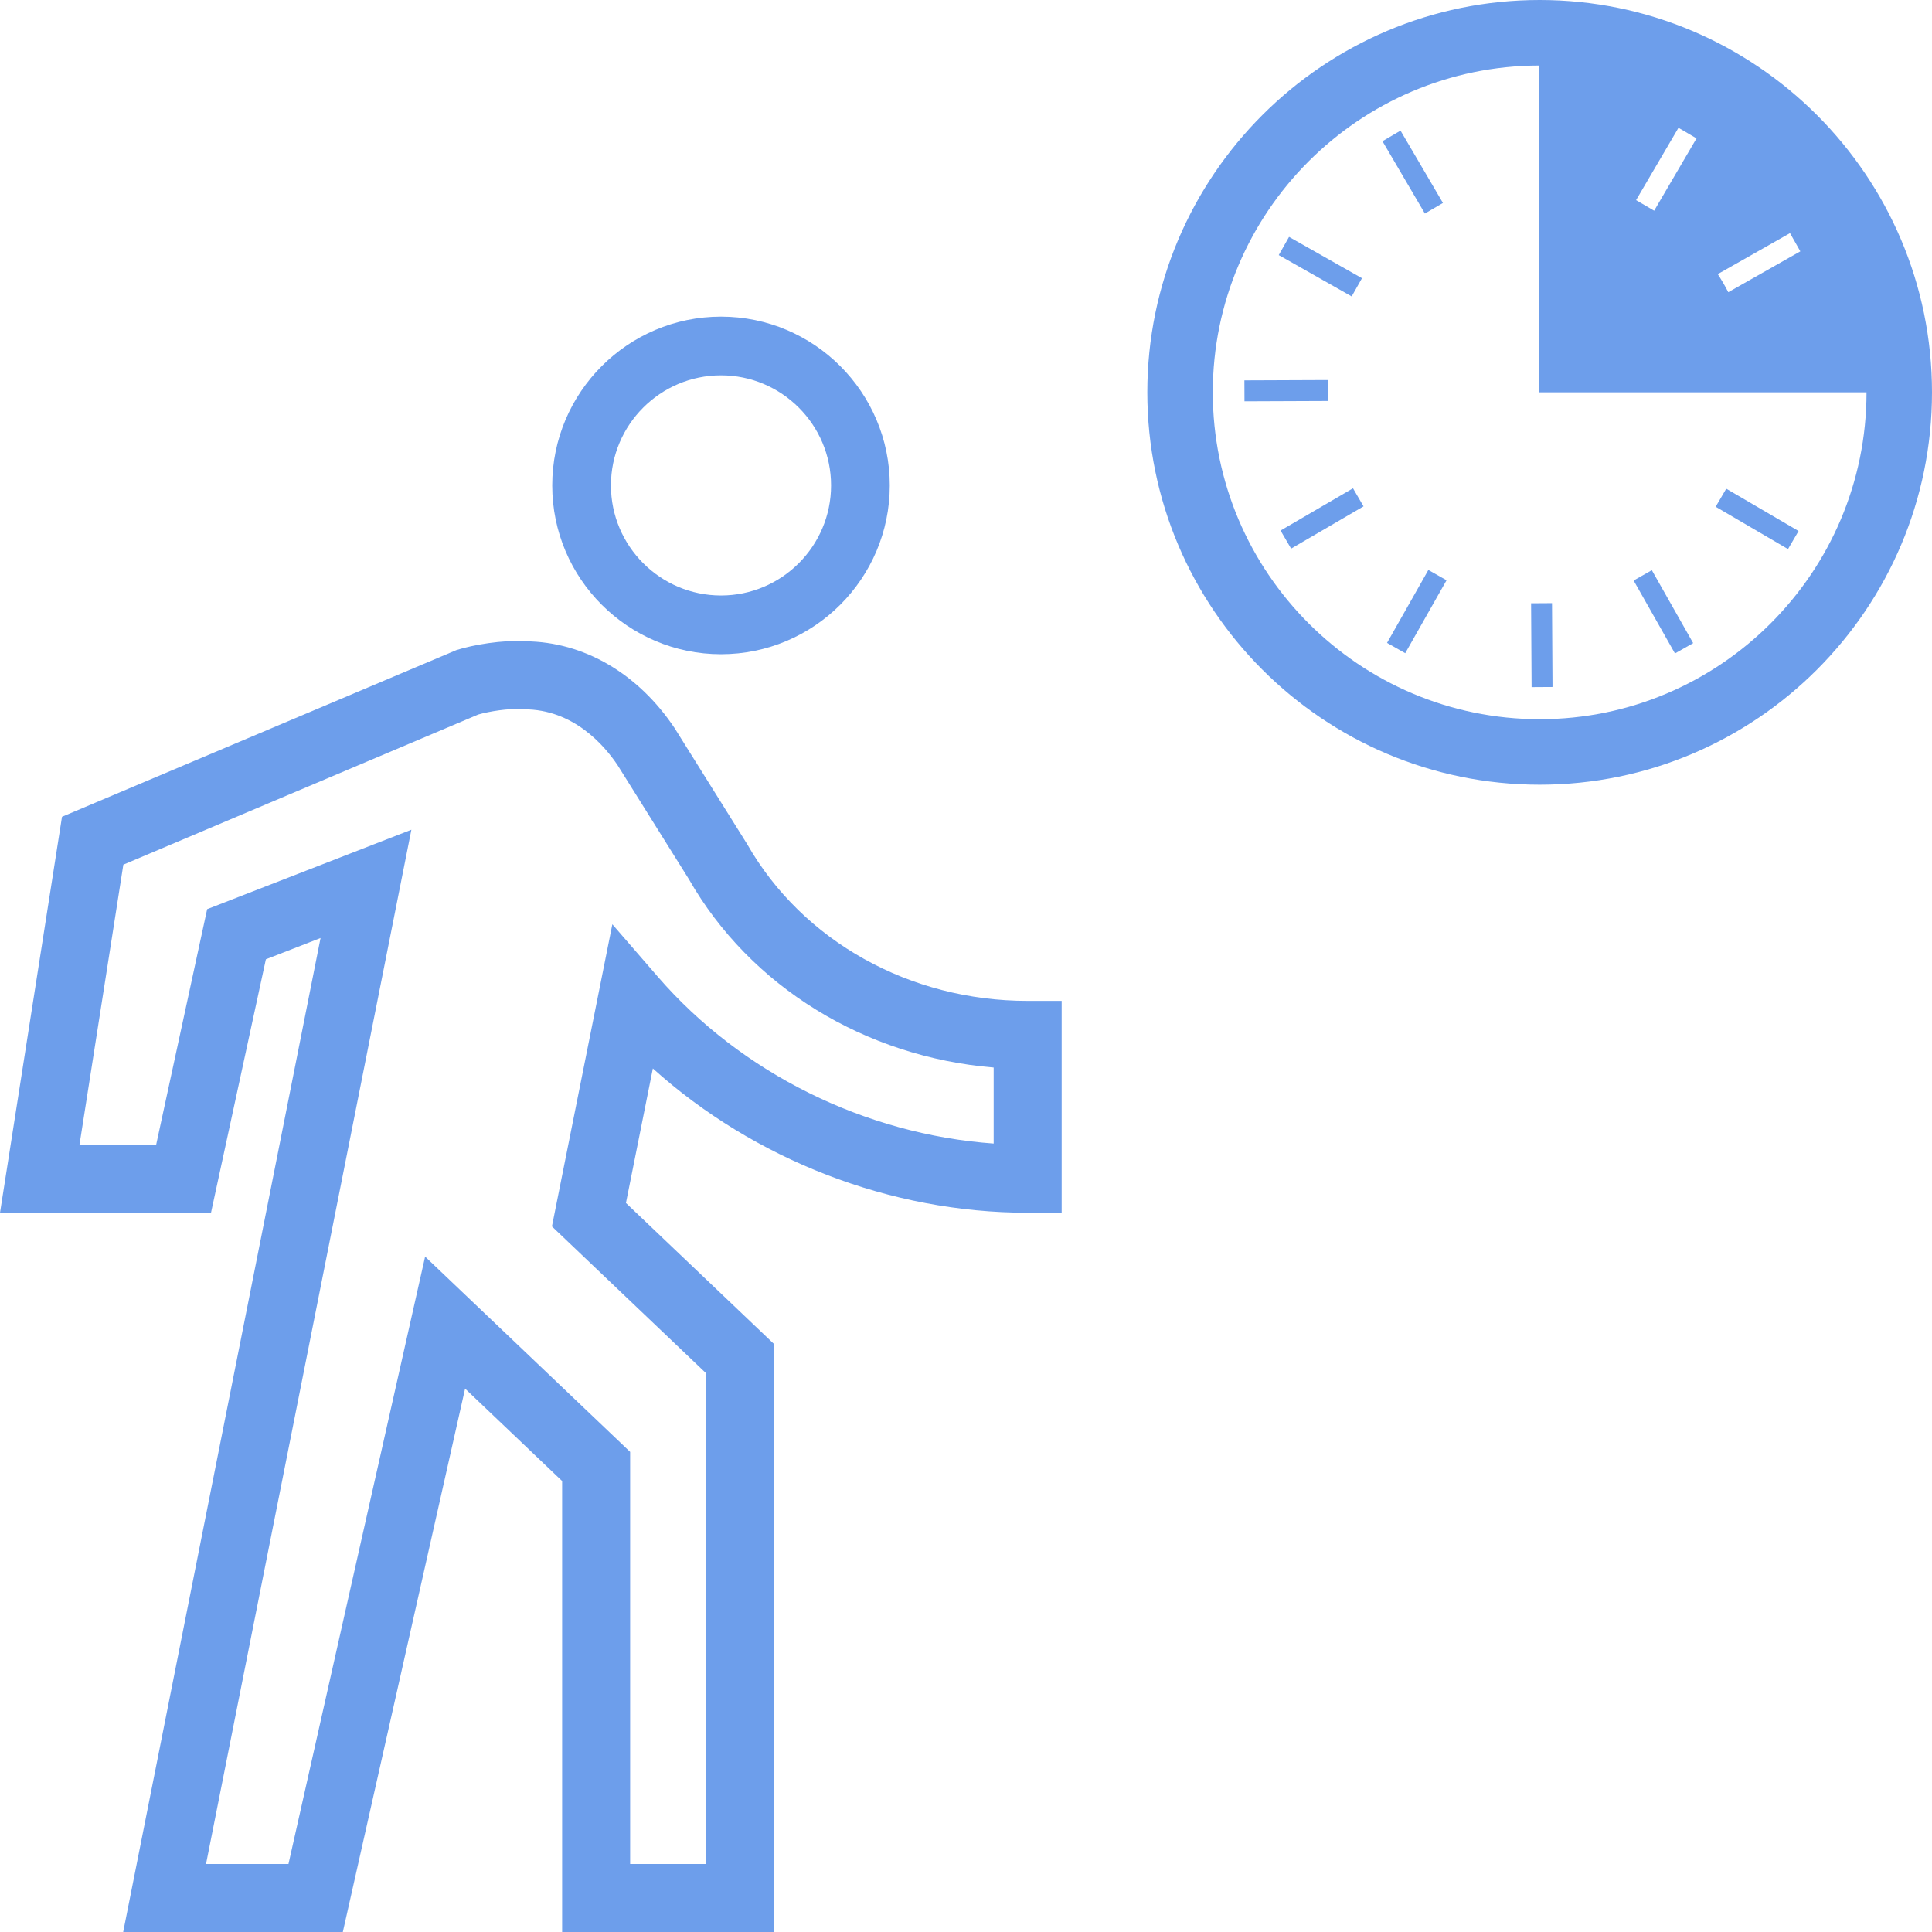 <?xml version="1.0" encoding="utf-8"?>
<!-- Generator: Adobe Illustrator 17.0.0, SVG Export Plug-In . SVG Version: 6.00 Build 0)  -->
<!DOCTYPE svg PUBLIC "-//W3C//DTD SVG 1.1//EN" "http://www.w3.org/Graphics/SVG/1.1/DTD/svg11.dtd">
<svg version="1.1" id="Layer_1" xmlns="http://www.w3.org/2000/svg" xmlns:xlink="http://www.w3.org/1999/xlink" x="0px" y="0px"
	 width="100px" height="100px" viewBox="0 0 100 100" enable-background="new 0 0 100 100" xml:space="preserve">
<g id="Layer_1_1_">
	<g>
		<path fill="#6D9EEB" d="M37.319,33.862c-4.817,0-8.736-3.919-8.736-8.736s3.918-8.737,8.736-8.737
			c4.817,0,8.736,3.919,8.736,8.736S42.135,33.862,37.319,33.862z M37.319,19.428c-3.142,0-5.697,2.556-5.697,5.697
			s2.556,5.697,5.697,5.697s5.697-2.556,5.697-5.697S40.46,19.428,37.319,19.428z"/>
	</g>
	<g>
		<path fill="#6D9EEB" d="M40.061,100H29.096V76.658l-5.023-4.783L17.745,100H6.376l10.216-51.448l-2.83,1.101l-2.841,13.12H0
			l3.209-20.497l20.418-8.629c0.85-0.267,2.385-0.539,3.575-0.453c3.017,0.025,5.829,1.664,7.724,4.506l3.751,5.999
			c2.872,5.023,8.42,8.107,14.515,8.107h1.76v10.965h-1.76c-7.12,0-14.15-2.744-19.4-7.467l-1.393,6.963l7.662,7.297
			C40.061,69.564,40.061,100,40.061,100z M32.616,96.48h3.926V71.074l-7.974-7.594l3.127-15.64l2.352,2.714
			c4.339,5.007,10.736,8.159,17.385,8.636v-3.935c-6.654-0.548-12.592-4.179-15.776-9.749l-3.687-5.896
			c-0.704-1.054-2.309-2.896-4.837-2.896l-0.143-0.006c-0.667-0.05-1.671,0.112-2.234,0.275L6.384,44.755L4.114,59.253h3.968
			l2.64-12.195l10.571-4.111L10.664,96.48h4.267l7.073-31.438L32.616,75.15V96.48z"/>
	</g>
</g>
<g>
	
		<rect x="72.771" y="29.504" transform="matrix(0.87 0.493 -0.493 0.87 25.167 -32.044)" fill="#6D9EEB" width="1.082" height="4.339"/>
	
		<rect x="66.286" y="26.333" transform="matrix(-0.864 0.504 -0.504 -0.864 141.12 15.553)" fill="#6D9EEB" width="4.339" height="1.083"/>
	
		<rect x="70.98" y="8.386" transform="matrix(-0.506 -0.863 0.863 -0.506 102.431 76.552)" fill="#6D9EEB" width="4.339" height="1.083"/>
	
		<rect x="77.617" y="32.844" transform="matrix(-0.006 -1 1 -0.006 46.897 113.379)" fill="#6D9EEB" width="4.34" height="1.083"/>
	
		<rect x="66.199" y="13.228" transform="matrix(-0.87 -0.493 0.493 -0.87 121.034 59.487)" fill="#6D9EEB" width="4.339" height="1.083"/>
	<rect x="64.413" y="19.68" transform="matrix(-1 0.004 -0.004 -1 133.246 40.177)" fill="#6D9EEB" width="4.34" height="1.084"/>
	
		<rect x="83.887" y="31.129" transform="matrix(-0.493 -0.87 0.87 -0.493 100.97 122.15)" fill="#6D9EEB" width="4.339" height="1.083"/>
	
		<rect x="88.744" y="26.335" transform="matrix(-0.863 -0.505 0.505 -0.863 155.834 95.963)" fill="#6D9EEB" width="4.338" height="1.083"/>
	<path fill="#6D9EEB" d="M79.693,40.616c11.197,0,20.307-9.11,20.307-20.308S90.89,0,79.693,0C68.495,0,59.385,9.11,59.385,20.308
		S68.495,40.616,79.693,40.616z M87.812,7.162l-2.193,3.744l-0.935-0.548l2.194-3.744L87.812,7.162z M93.185,13.009l-3.729,2.116
		c-0.166-0.322-0.348-0.634-0.545-0.937l3.739-2.121L93.185,13.009z M79.67,3.391v16.917h16.941c0,9.329-7.589,16.918-16.918,16.918
		s-16.919-7.59-16.919-16.919C62.774,10.987,70.352,3.403,79.67,3.391z"/>
</g>
</svg>
